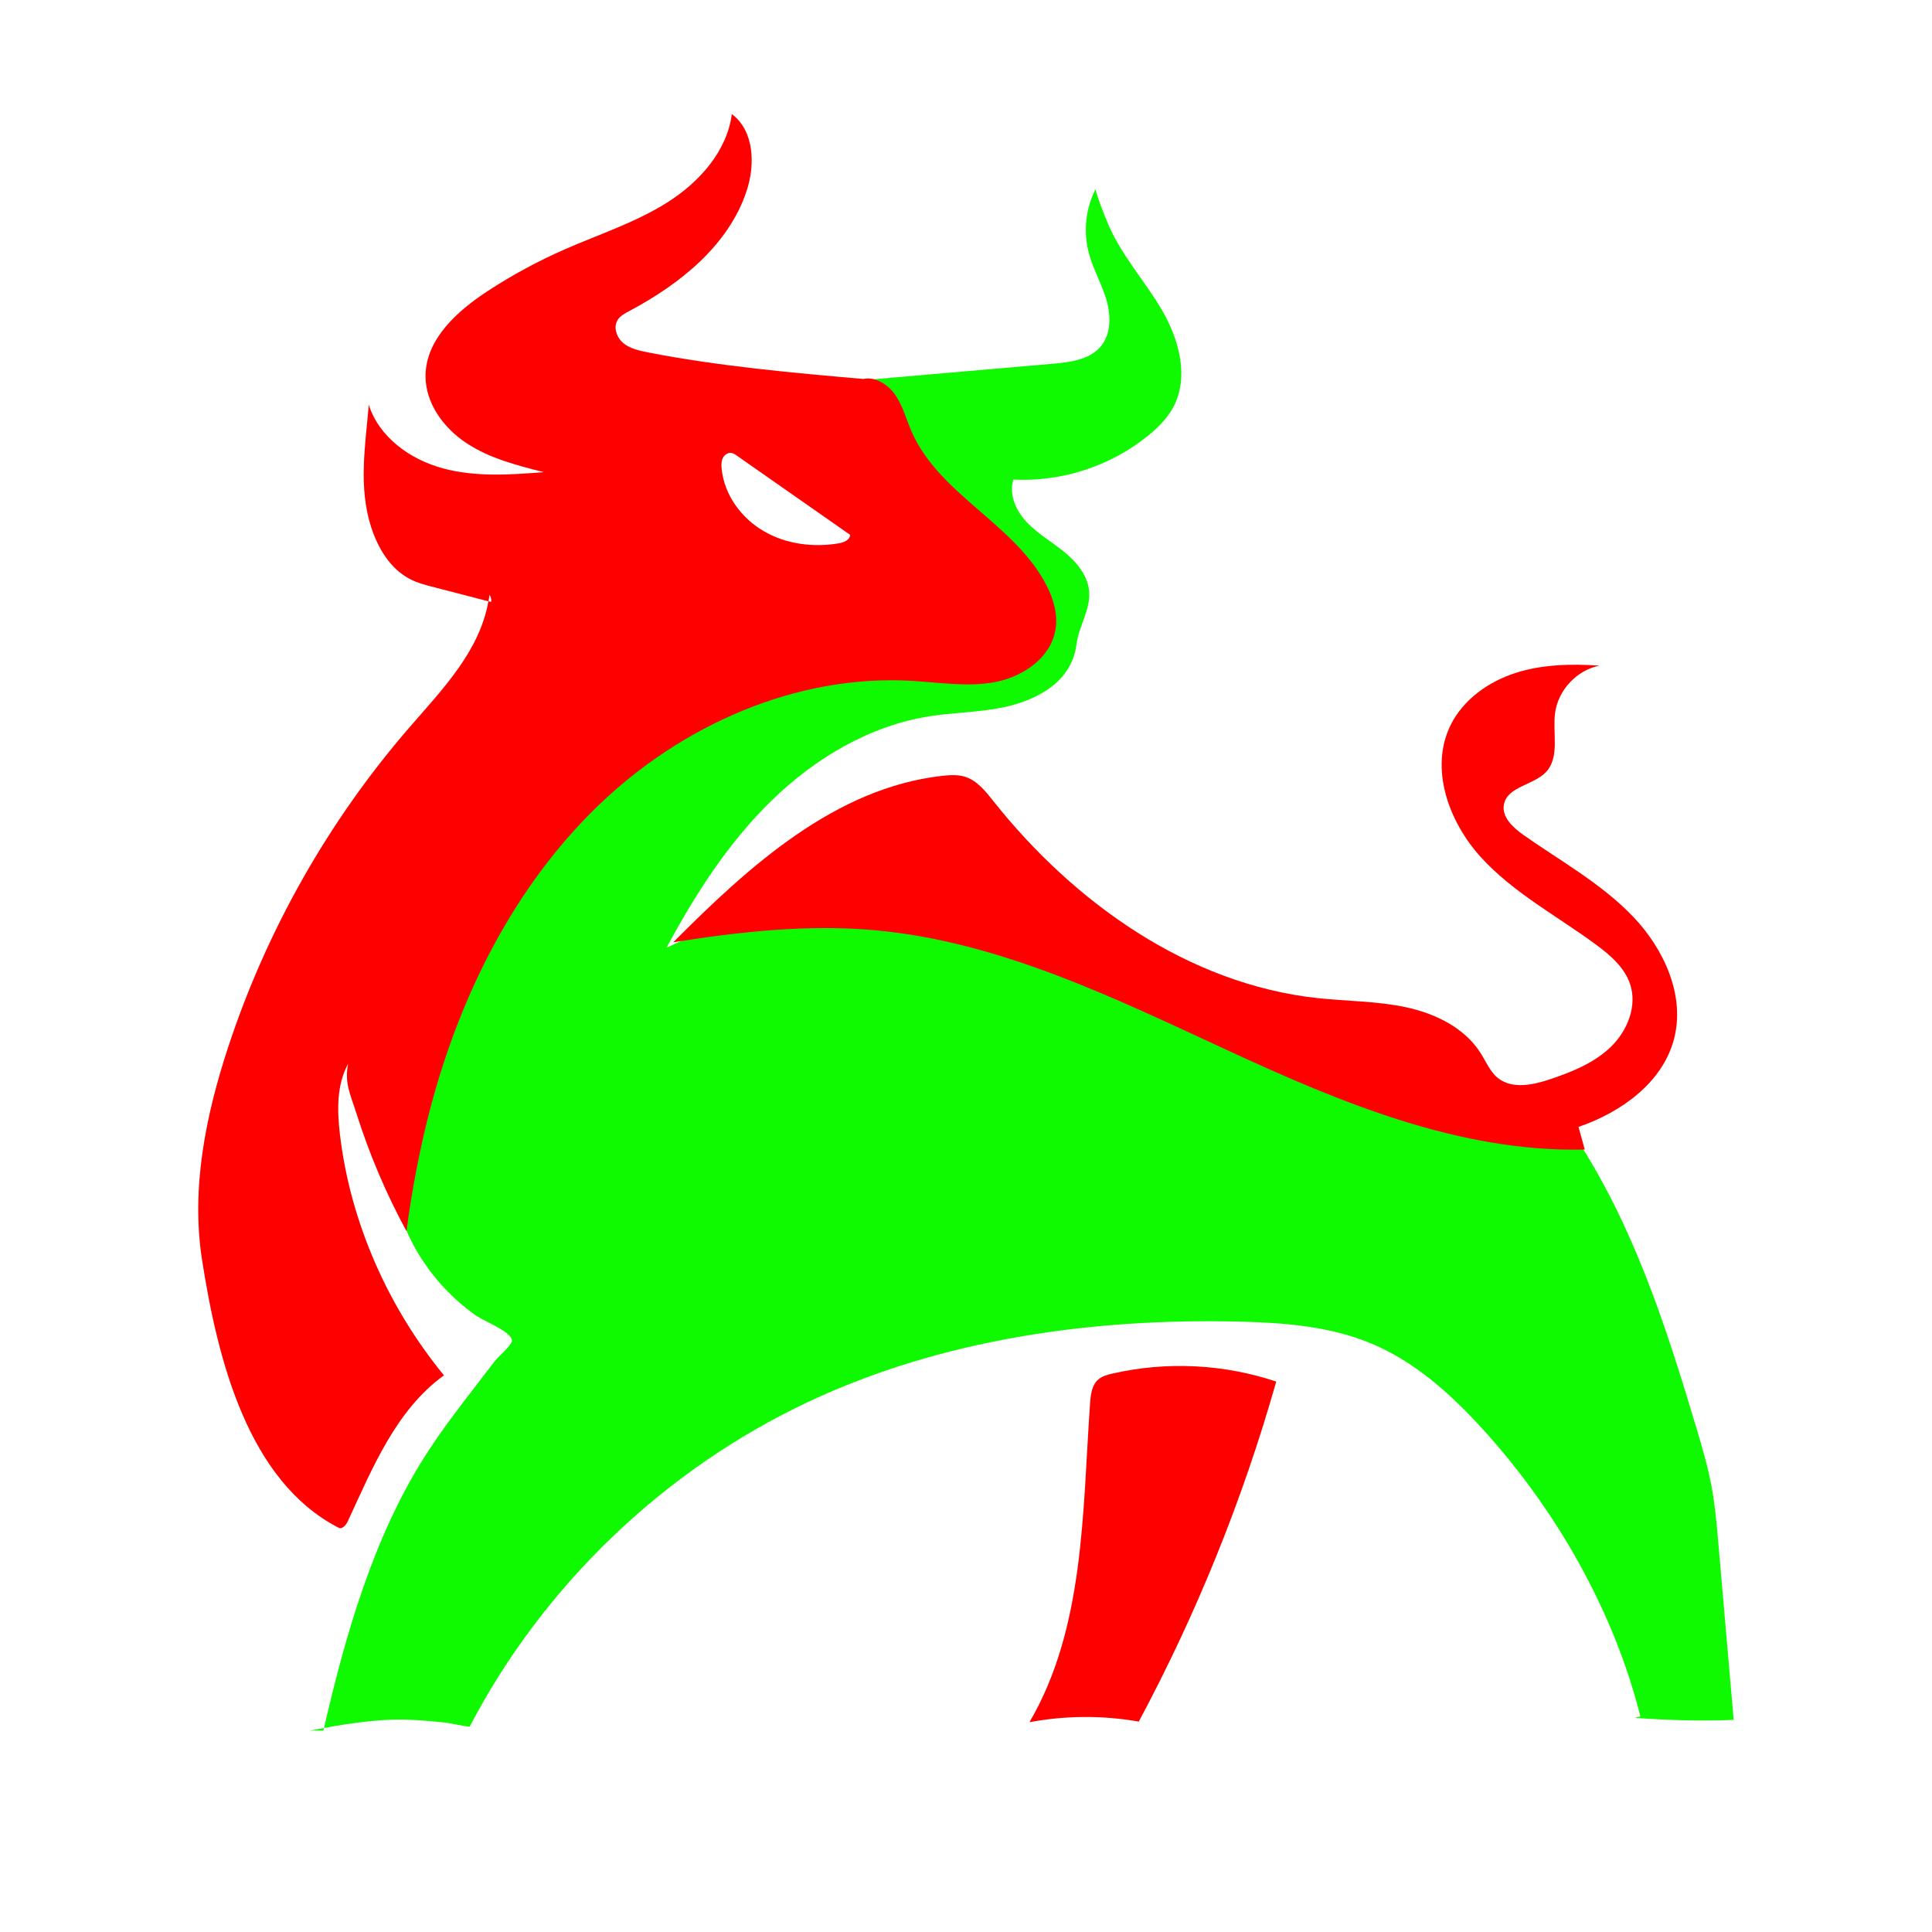 <?xml version="1.0" encoding="utf-8"?>
<!-- Generator: Adobe Illustrator 17.1.0, SVG Export Plug-In . SVG Version: 6.00 Build 0)  -->
<!DOCTYPE svg PUBLIC "-//W3C//DTD SVG 1.1//EN" "http://www.w3.org/Graphics/SVG/1.1/DTD/svg11.dtd">
<svg version="1.1" xmlns="http://www.w3.org/2000/svg" xmlns:xlink="http://www.w3.org/1999/xlink" x="0px" y="0px"
	 viewBox="0 0 1920 1920" enable-background="new 0 0 1920 1920" xml:space="preserve">
<g id="Layer_1">
</g>
<g id="Layer_2">
	<g>
		<g>
			<path fill="#0FFA00" d="M1023.7,603.1c4.1,15.5,7.9,33-0.7,46.5c-7.4,11.8-22.5,16.8-36.4,16.2c-13.9-0.5-27.2-5.6-40.4-9.9
				c-39.8-12.9-82.2-19.4-123.6-13.6c-35,4.9-68.3,18.3-99.5,34.7C622.8,729.8,540.3,815.7,491.5,918c-20.7,43.4-35.4,89.3-50,135
				c-18.4,57.7-61.2,119.8-35.5,174.6c14.8,31.6,38,59.1,66.3,79.3c8.2,5.9,36.7,16.7,36.5,25.6c-0.1,4-13.7,15.9-16.3,19.2
				c-6.5,8.2-12.7,16.5-19.1,24.8c-17.6,22.8-35.1,45.6-50.6,69.9c-51.9,81.2-79.8,179.4-101.4,273.4c-4.5,0-9,0-13.5,0
				c30.8-5.7,61.8-11.3,93.1-10.9c13.2,0.2,26.4,1.5,39.6,2.8c8.8,0.9,17.2,3.4,26.1,4.3c73.2-140.3,193.4-255.6,336.7-322.9
				c132.6-62.3,281.8-83.2,428.3-79.7c44.7,1.1,90.4,4.6,131.6,22c41.4,17.4,76,47.8,106.5,80.8c74.8,81,133.4,182.5,160.4,289.5
				c-1.9,0.5-3.7,1-5.6,1.5c32.4,2.3,65.8,3.4,98.3,2c-5.1-58.4-10.1-116.8-15.2-175.3c-1.6-19-3.3-38-6.8-56.8
				c-3.8-20.3-9.7-40.1-15.6-59.9c-30.3-101.3-62.6-200.9-120.9-289.1c-0.7,1.1,0.4,2.8,1.7,2.6c1.3-0.2,1.8-2.2,0.7-3
				c-50.5-2.8-92.9-37-135.7-64c-38.5-24.3-80.2-43.8-124.1-55.5c-15.1-4-30.5-7.2-45.7-11c-111.6-28.1-198-114.8-305.5-155.7
				c-20.6-7.8-42-14.4-64.1-15.3c-36.7-1.4-72.4,13.4-103.4,33.1c-31,19.7-58.5,44.5-88.1,66.2c-8,5.9-17.8,7-26.8,11.2
				c-3.7,1.7-7.3,3.4-11,5.1c28.5-53,61.4-104.4,104.6-146.4c43.2-42,97.4-74.3,156.9-83.6c30.1-4.7,61.4-3.6,90.3-13.5
				c28.9-9.8,51.8-27.8,55.6-58c2.3-17.9,13.9-34.3,12.6-52.2c-1.1-15.8-12.2-29.3-24.4-39.3s-26.3-18.1-37.3-29.5
				c-11-11.5-18.2-27.5-13.7-42.7c48.2,2.5,97.1-13.5,134.4-44c9.5-7.8,18.4-16.6,24.3-27.4c16.4-29.9,6.2-67.7-11-97.1
				s-41-55.2-54-86.7c-4.6-11.2-8.8-21.6-12.1-33.2c-9.7,19.3-12.1,42.1-6.6,63c4.1,15.8,12.5,30.2,17.3,45.9
				c4.7,15.7,5.2,34.2-5.1,46.8c-11.1,13.6-30.6,16.1-48.1,17.6c-65.8,5.7-131.6,11.4-197.4,17.1c7,47.5,42.6,89,77.9,121.5
				S1011.5,556.7,1023.7,603.1z"/>
		</g>
	</g>
	<path fill="#FE0000" d="M1586.3,938.9c-38.6-28.5-82.1-51.4-114.4-86.8c-32.4-35.4-51.6-89-30.1-131.9
		c12.6-25.2,37.4-42.7,64.2-51.4c26.8-8.6,55.5-9.2,83.6-7.3c-22.6,4.4-41.2,24.3-44.2,47.1c-2.6,20,4.8,43.6-8.8,58.4
		c-12.3,13.4-38.4,14.4-42,32.3c-2.5,12.5,8.9,23.1,19.4,30.5c37,26,77.3,48.2,108.6,80.8c31.3,32.6,52.7,79.5,40.7,123.1
		c-11.8,42.8-52.6,71.8-94.6,86.2c2.1,7.5,4.1,15,6.2,22.5c-123.9,3-242.5-46.6-355-98.6c-112.5-52-226.7-108.1-350.1-119.3
		c-66.9-6.1-134.3,1.4-200.7,11.9c75.4-75.8,161.1-153.5,267.4-165.4c7.5-0.8,15.2-1.3,22.4,0.9c12.2,3.8,20.6,14.5,28.5,24.5
		c80.2,100.9,193.8,181.6,321.9,195.5c29.5,3.2,59.5,2.9,88.5,9.2c29,6.3,57.9,20.5,73.7,45.6c5.4,8.5,9.3,18.4,17.2,24.7
		c14.2,11.3,35,6.8,52.2,1c21.7-7.3,43.6-16.2,60-32.1c16.4-15.9,26.3-40.5,19.1-62.2C1614.5,961.4,1600.3,949.3,1586.3,938.9z"/>
	<path fill="#FE0000" d="M1023.1,1711.5c54.8-93.8,52.6-208.6,60.2-316.9c0.6-8.6,1.7-18.2,8.3-23.8c3.8-3.2,8.8-4.6,13.7-5.7
		c53.7-12.4,110.8-9.6,163,7.9c-33.2,117.1-79.1,230.6-136.6,337.9C1095.8,1704.6,1058.9,1704.8,1023.1,1711.5z"/>
	<g>
		<g>
			<path fill="#FE0000" d="M1040.2,582.1c-31-61.1-107.2-90.6-134.4-153.5c-5.1-11.8-8.4-24.6-15.5-35.3
				c-7.1-10.7-19.7-19.3-32.3-16.7c-70-6-145.3-12.9-214.2-26.4c-8.5-1.7-17.4-3.6-24.2-9.1c-6.7-5.5-10.4-15.8-5.8-23.1
				c2.6-4.1,7.1-6.5,11.4-8.8c50.5-26.8,99.1-65.5,116.9-119.8c8.6-26.2,7.3-59.5-14.8-76c-4.9,37.1-32.4,67.7-64,87.7
				c-31.6,20-67.6,31.6-101.8,46.6c-26.7,11.7-52.5,25.6-76.9,41.6c-30.3,19.8-61.3,47.7-61.7,83.9c-0.3,27.4,18,52.3,40.9,67.3
				c22.9,15.1,50,22,76.6,28.7c-33.6,2.7-68,5-100.4-3.8c-32.5-8.8-63.3-31-73.5-63.1c-3.6,41.6-10.4,82,2.4,121.7
				c6.8,20.9,19,41.4,38.6,51.5c7.6,3.9,16,6.1,24.3,8.2c17.9,4.6,35.8,9.2,53.7,13.9c0.4-2.1,0.7-4.3,1-6.5c1.4,2.1,2,4.7,1.6,7.1
				c-0.9-0.2-1.8-0.4-2.7-0.7c-9,49.9-44.9,86.6-78.6,125.5c-80.1,92.5-141.6,201-179.9,317.2c-22.5,68.2-37.2,140.9-26.1,211.9
				c15.6,99.9,45.8,219.7,135.6,266.1c3.8,2,7.5-2.7,9.3-6.5c24.6-53.1,48-110.6,95.5-144.9c-55.5-67.6-92.9-151.9-103.3-238.8
				c-2.9-24-3.5-49.7,8.1-70.9c-3.9,19.1,2.2,30.4,8.1,49c12.8,40.6,29.6,80.1,49.9,117.5c4.9-39,14-86.3,24.2-124.3
				c29.7-111.2,83-218.1,165.8-298.2c82.7-80.1,196.7-131,311.7-124.5c27.9,1.6,56.1,6.4,83.5,1.2c27.4-5.3,54.8-23.9,59.6-51.4
				C1051.6,611.2,1047.2,595.7,1040.2,582.1z M833.4,540c-25.3,4.2-52.3,0.8-74.5-12.2c-22.2-12.9-39-35.9-41.7-61.5
				c-0.4-3.6-0.5-7.3,0.9-10.6c1.4-3.3,4.8-6,8.4-5.6c2.2,0.2,4.1,1.5,5.9,2.8c37.5,26.2,74.9,52.4,112.4,78.6
				C844.7,536.7,838.5,539.1,833.4,540z"/>
		</g>
	</g>
</g>
</svg>
